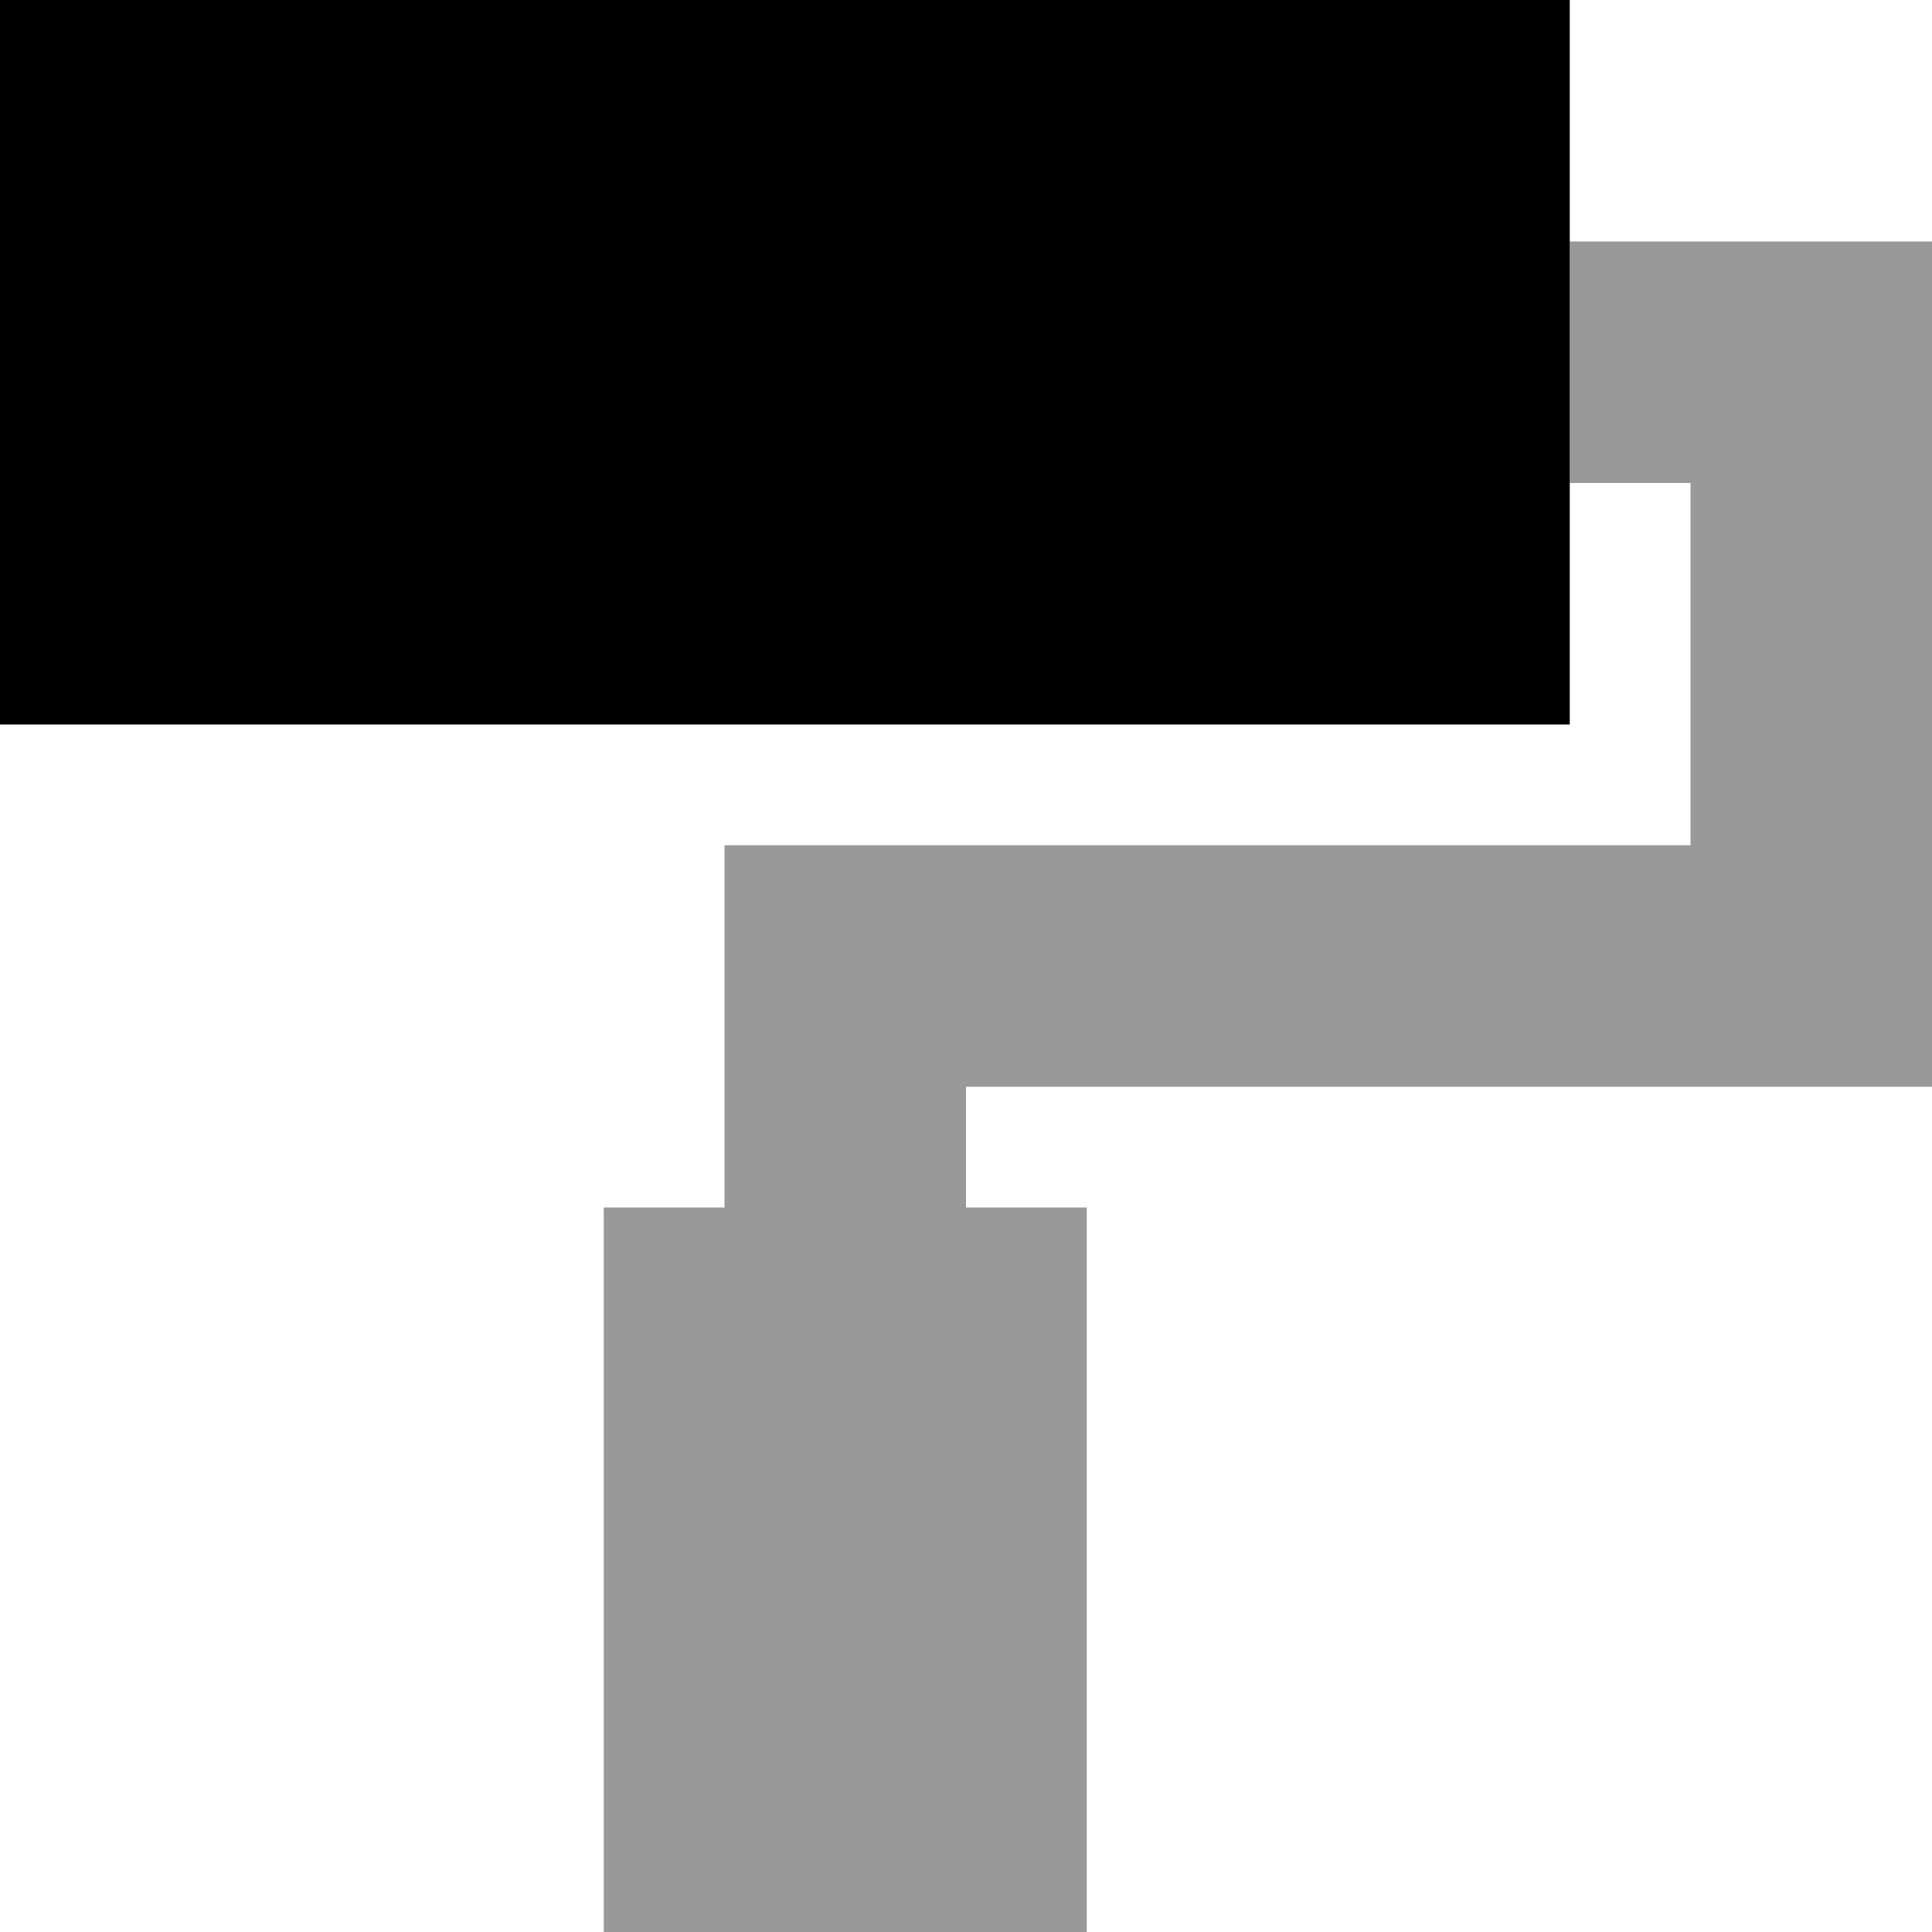<svg xmlns="http://www.w3.org/2000/svg" viewBox="0 0 512 512"><defs><style>.fa-secondary{opacity:.4}</style></defs><path class="fa-secondary" d="M160 320l0 192 128 0 0-192-32 0 0-32 224 0 32 0 0-32 0-160 0-32-32 0-64 0 0 64 32 0 0 96-224 0-32 0 0 32 0 64-32 0z"/><path class="fa-primary" d="M416 0L0 0 0 192l416 0L416 0z"/></svg>